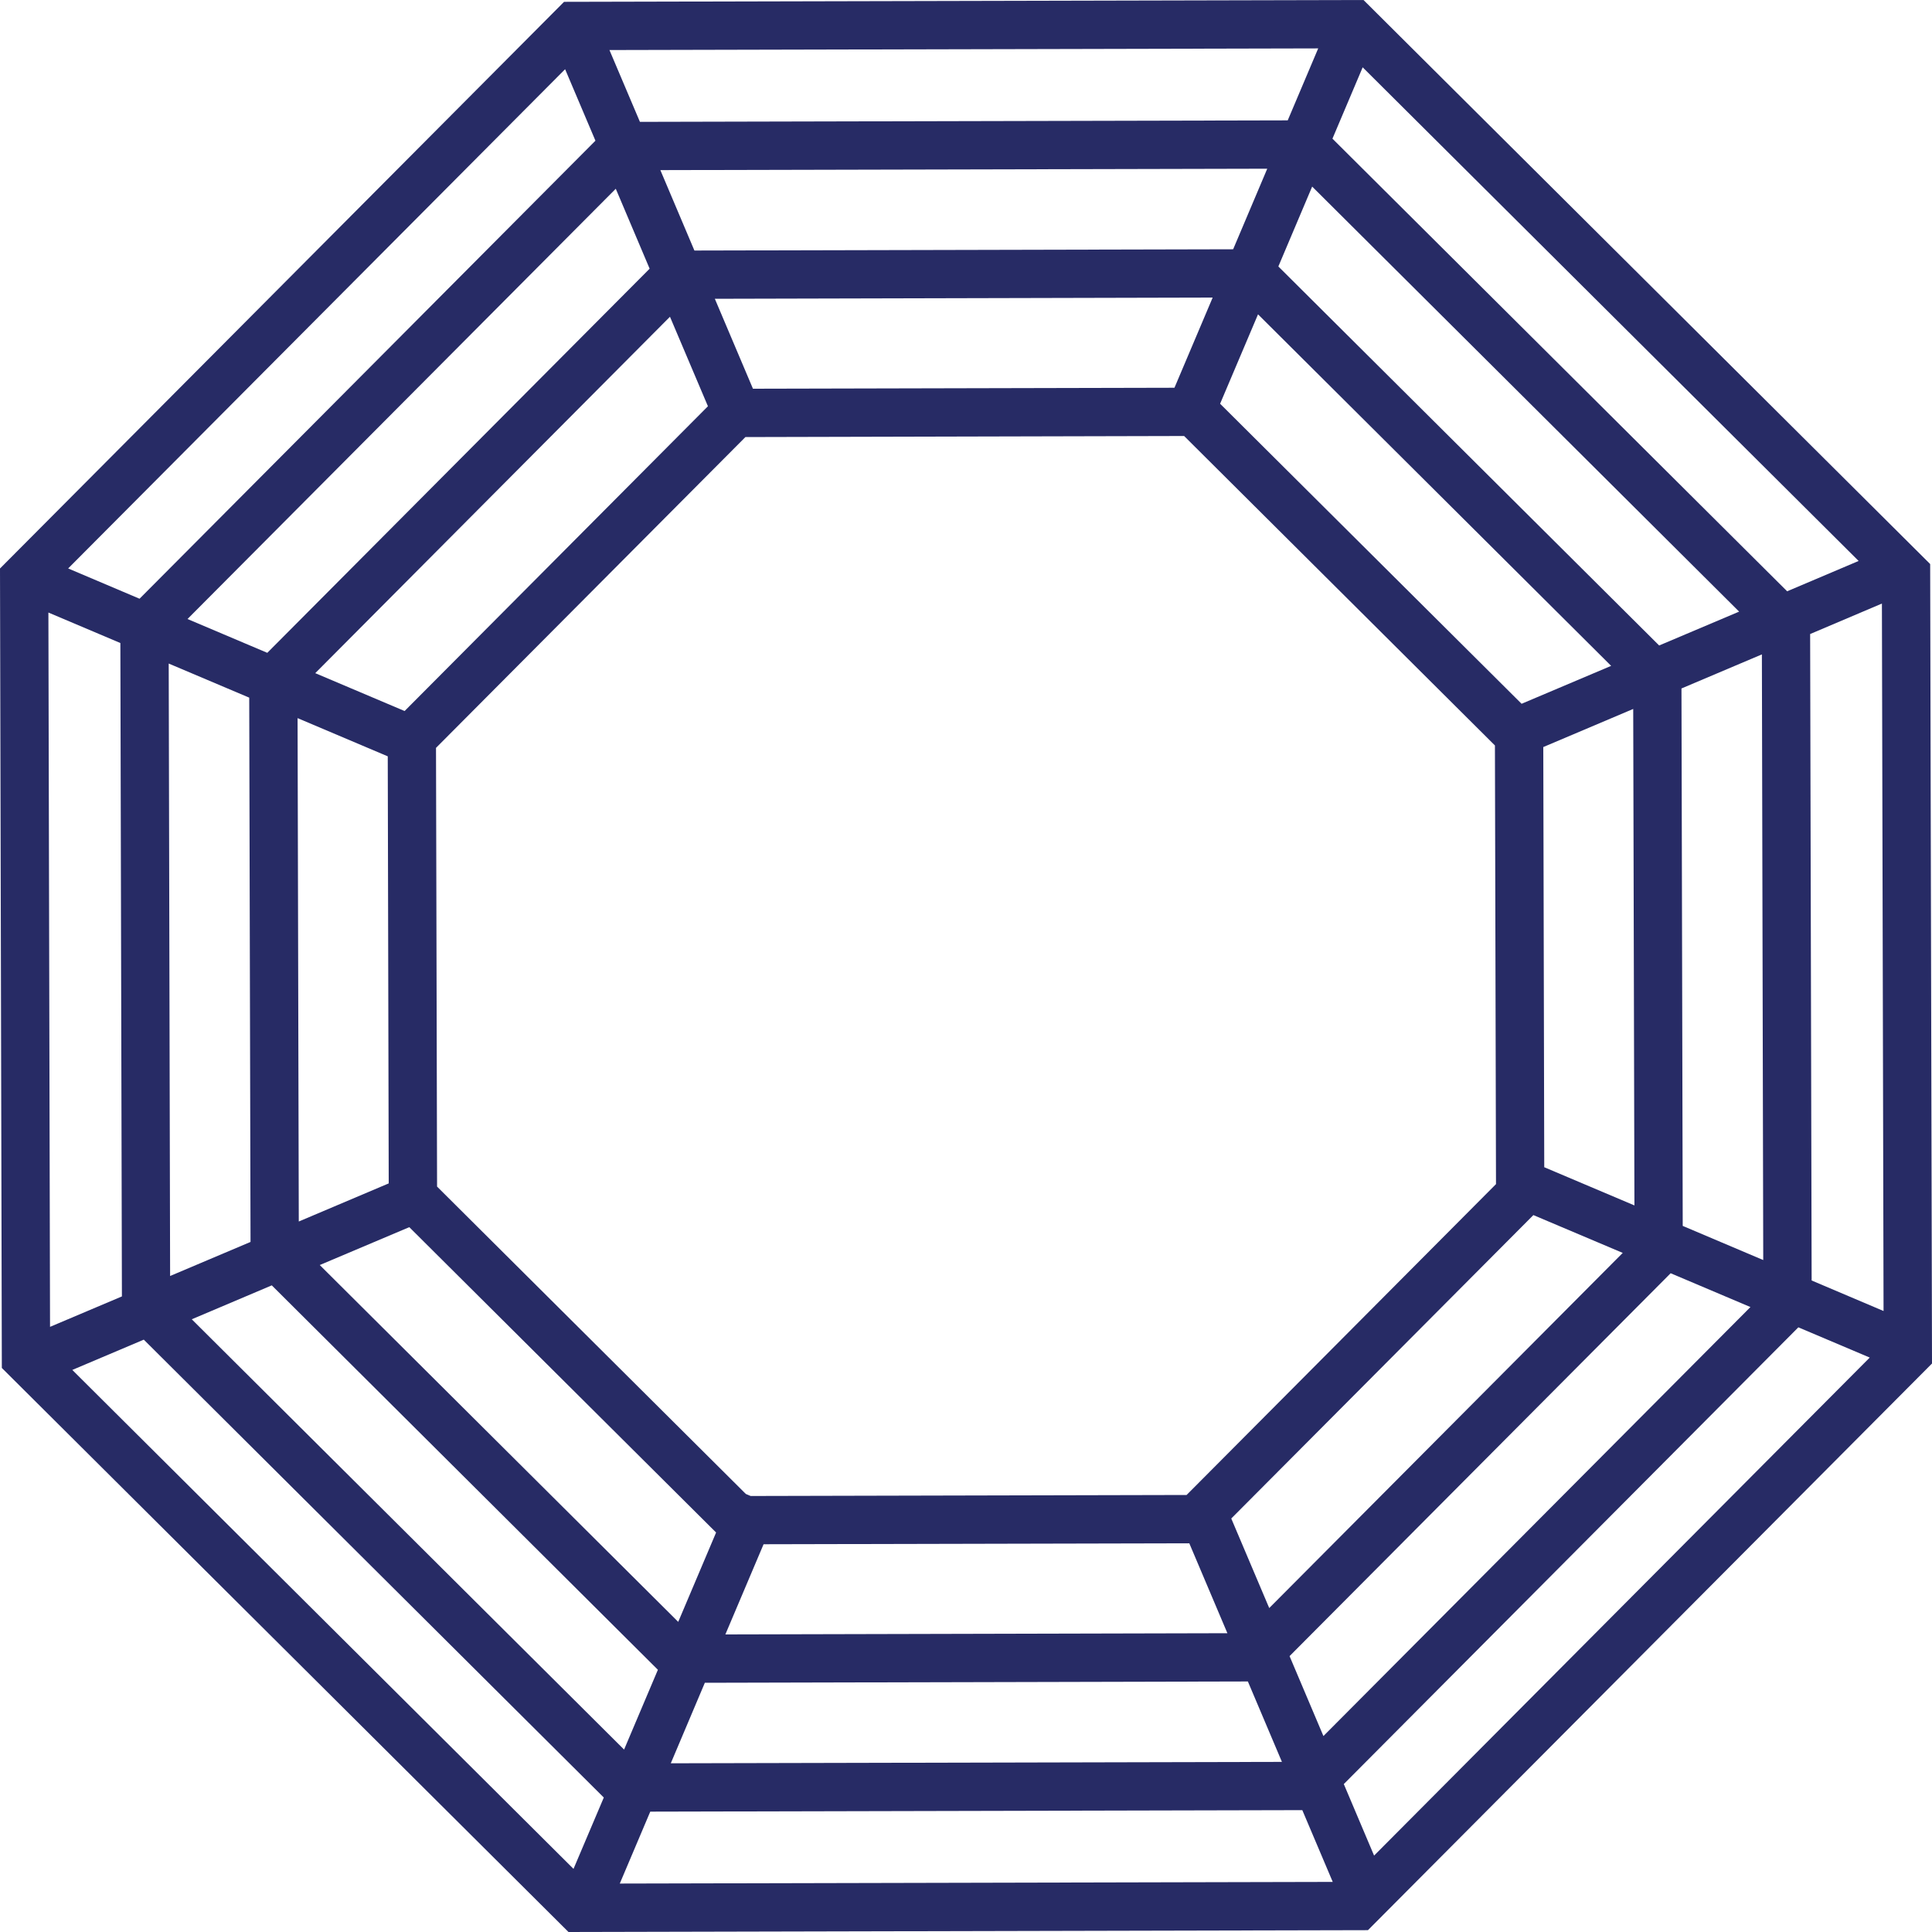 <svg width="40" height="40" viewBox="0 0 40 40" fill="none" xmlns="http://www.w3.org/2000/svg">
<path fill-rule="evenodd" clip-rule="evenodd" d="M28.23 0L39.962 11.678L40 28.23L28.322 39.962L11.77 40L0.038 28.322L0 11.77L11.678 0.038L28.23 0ZM11.7 1.433L12.328 2.913L2.889 12.396L1.411 11.769L11.7 1.433ZM1.002 12.682L1.036 27.471L2.524 26.841L2.492 13.313L1.002 12.682ZM3.493 13.738L3.522 26.418L5.187 25.713L5.16 14.444L3.493 13.738ZM6.161 14.868L6.186 25.29L8.048 24.501L8.028 15.659L6.161 14.868ZM8.377 14.721L6.527 13.937L13.871 6.558L14.657 8.411L8.377 14.721ZM9.027 15.484L9.049 24.567L15.442 30.931L15.542 30.973L24.567 30.952L30.973 24.516L30.951 15.434L24.516 9.027L15.433 9.049L9.027 15.484ZM15.589 8.048L24.316 8.028L25.107 6.161L14.8 6.186L15.589 8.048ZM14.378 5.187L25.531 5.161L26.237 3.493L13.672 3.522L14.377 5.187H14.378ZM12.749 3.908L3.882 12.816L5.534 13.516L13.45 5.563L12.749 3.908ZM13.249 2.523L26.661 2.492L27.292 1.002L12.618 1.036L13.249 2.523ZM28.213 1.393L27.587 2.871L37.001 12.242L38.481 11.614L28.212 1.393H28.213ZM38.963 12.496L37.477 13.127L37.508 26.511L38.997 27.143L38.963 12.496ZM38.711 28.107L37.233 27.481L27.822 36.937L28.449 38.418L38.711 28.107ZM27.593 38.963L26.963 37.477L13.463 37.508L12.832 38.997L27.593 38.963ZM11.874 38.693L12.501 37.216L2.977 27.736L1.497 28.363L11.874 38.693ZM3.97 27.314L12.921 36.223L13.621 34.571L5.627 26.612L3.971 27.314H3.97ZM6.621 26.192L14.042 33.579L14.826 31.729L8.474 25.407L6.621 26.191V26.192ZM15.809 31.972L15.018 33.839L25.412 33.814L24.623 31.952L15.809 31.972ZM25.492 31.439L26.278 33.293L33.597 25.94L31.747 25.157L25.491 31.44L25.492 31.439ZM31.972 24.166L33.839 24.957L33.814 14.678L31.952 15.467L31.972 24.167V24.166ZM31.503 14.571L33.357 13.786L26.046 6.508L25.261 8.359L31.503 14.571ZM26.466 5.516L34.351 13.364L36.007 12.663L27.167 3.863L26.467 5.517L26.466 5.516ZM36.477 13.549L34.813 14.254L34.839 25.381L36.506 26.088L36.478 13.55L36.477 13.549ZM36.241 27.061L34.589 26.361L26.699 34.288L27.4 35.943L36.241 27.061ZM26.541 36.478L25.836 34.813L14.593 34.84L13.888 36.507L26.54 36.478H26.541Z" fill="#272B65"/>
</svg>

